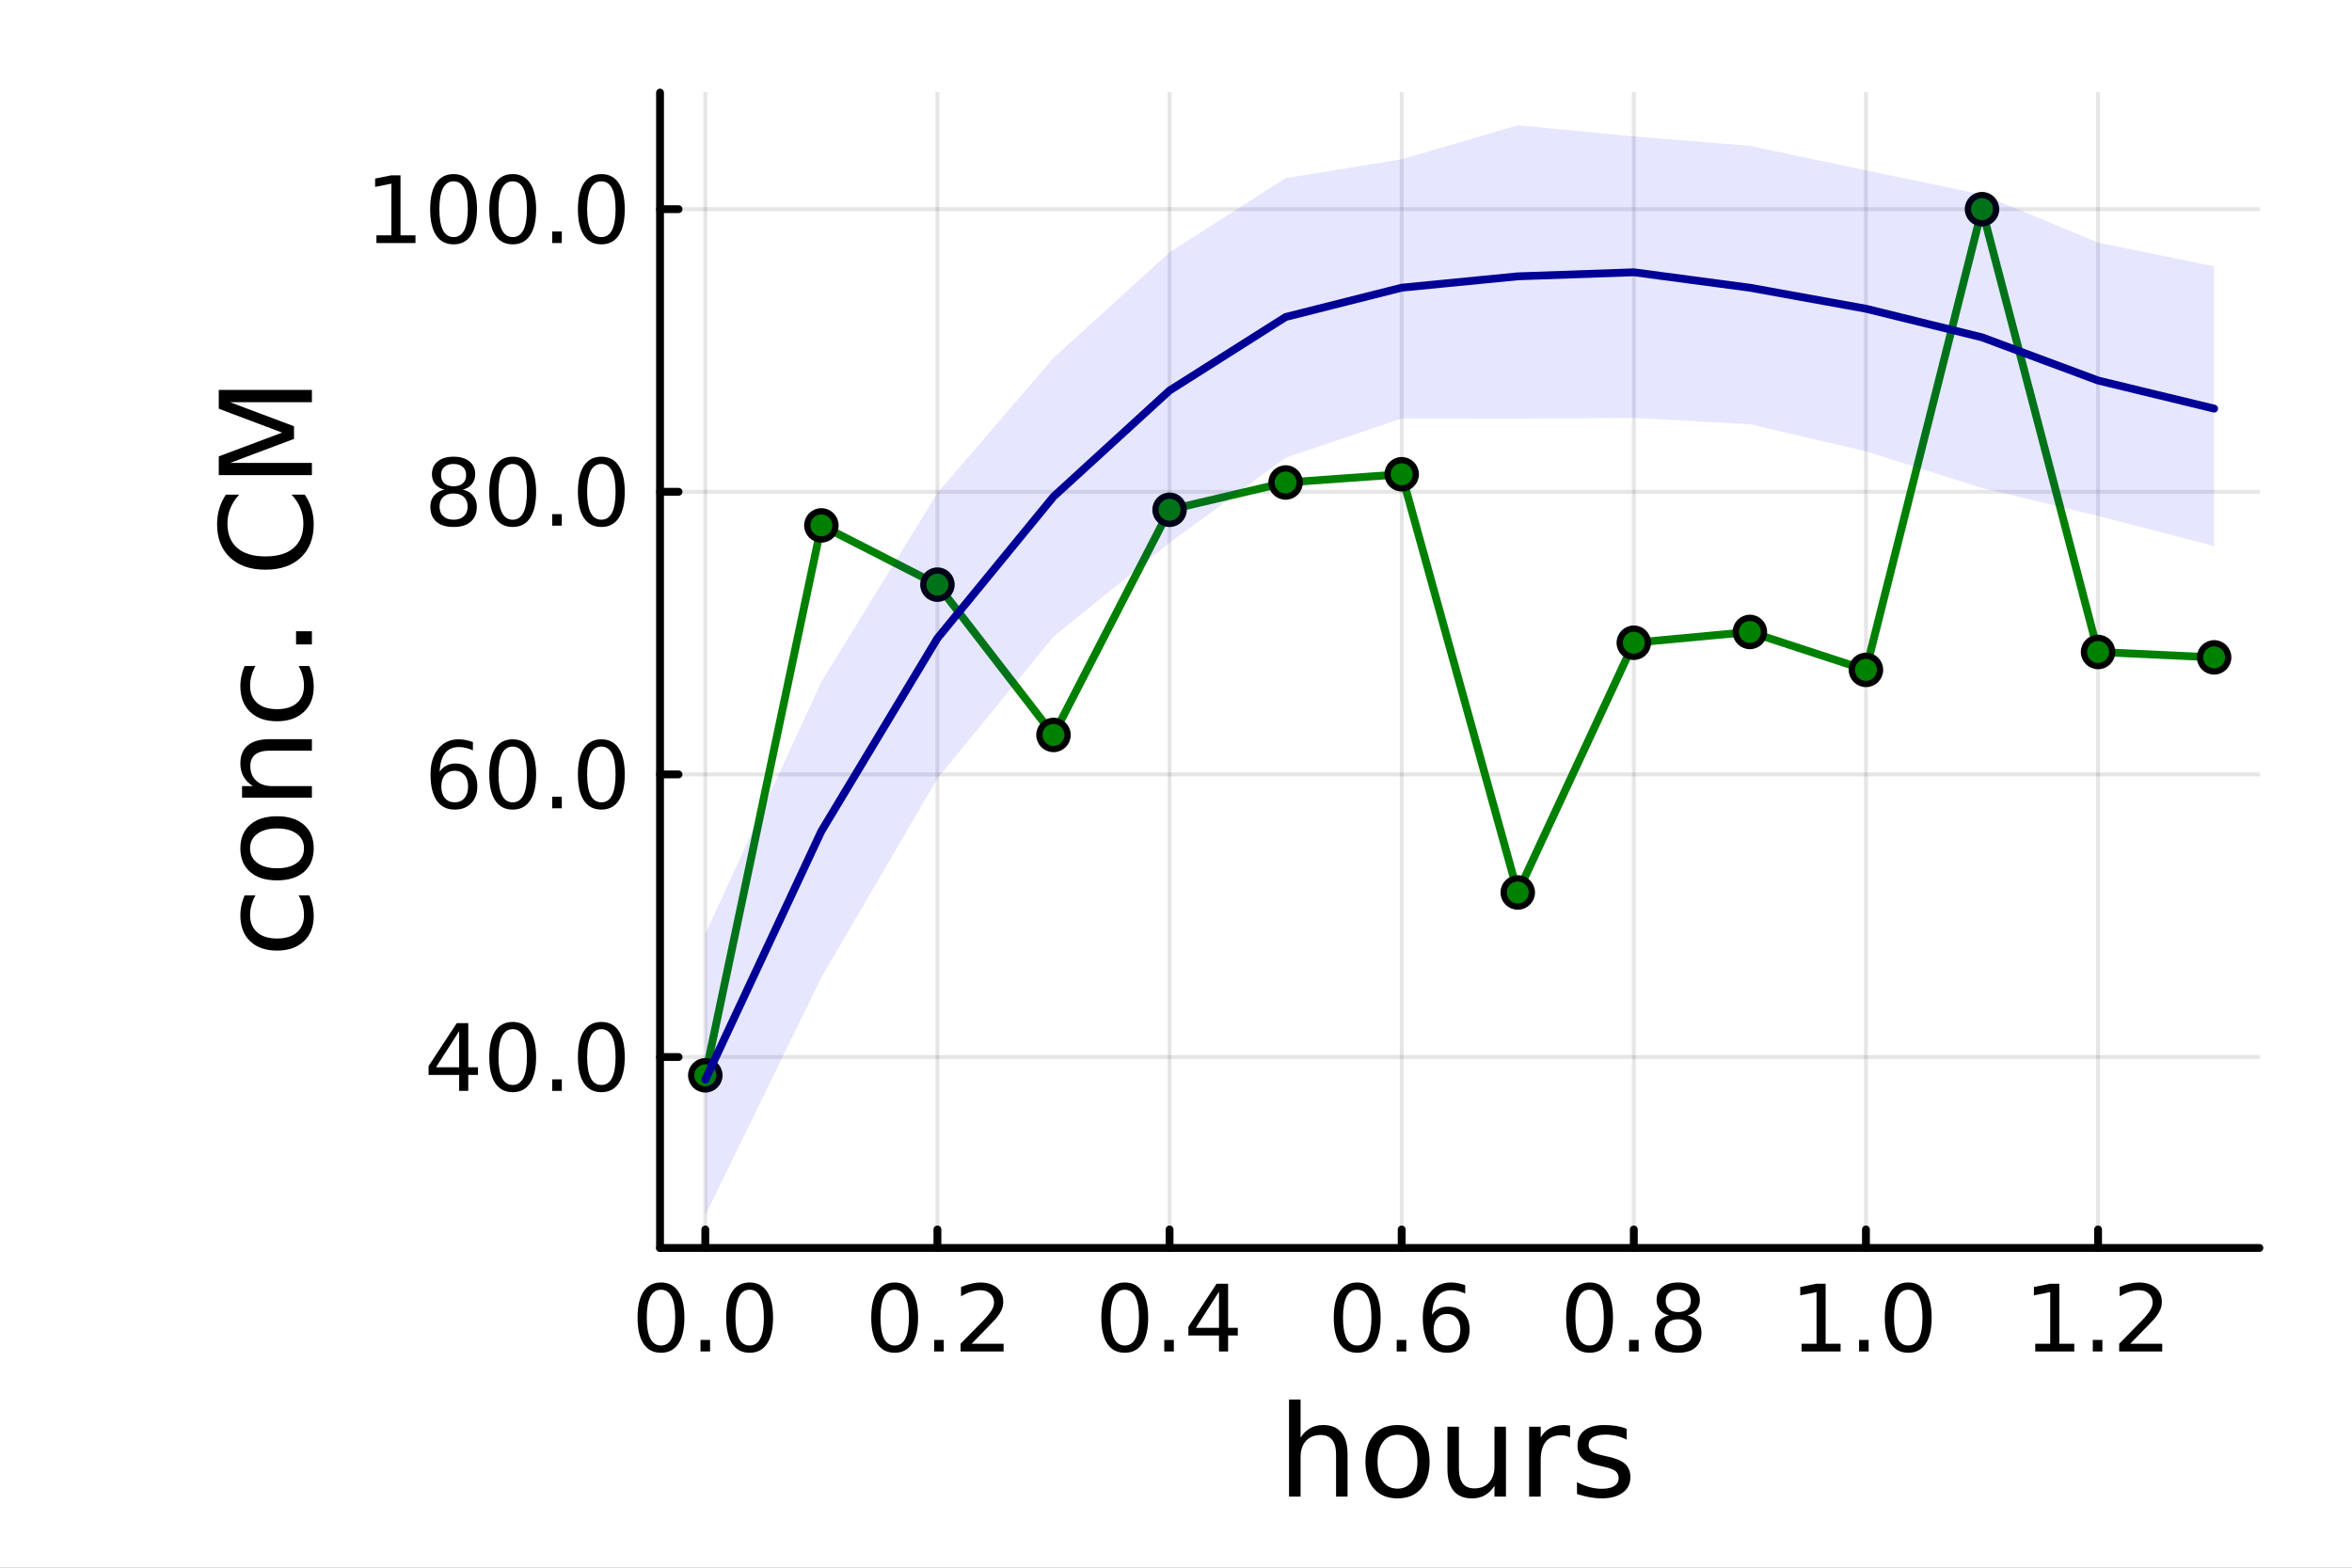 <?xml version="1.0" encoding="utf-8"?>
<svg xmlns="http://www.w3.org/2000/svg" xmlns:xlink="http://www.w3.org/1999/xlink" width="600" height="400" viewBox="0 0 2400 1600">
<rect x="0" y="0" width="2400" height="1600" fill="#808080" stroke="none"/>
<defs>
  <clipPath id="clip890">
    <rect x="0" y="0" width="2400" height="1600"/>
  </clipPath>
</defs>
<path clip-path="url(#clip890)" d="M0 1600 L2400 1600 L2400 0 L0 0  Z" fill="#ffffff" fill-rule="evenodd" fill-opacity="1"/>
<defs>
  <clipPath id="clip891">
    <rect x="480" y="0" width="1681" height="1600"/>
  </clipPath>
</defs>
<path clip-path="url(#clip890)" d="M673.506 1273.7 L2305.51 1273.7 L2305.51 94.488 L673.506 94.488  Z" fill="#ffffff" fill-rule="evenodd" fill-opacity="1"/>
<defs>
  <clipPath id="clip892">
    <rect x="673" y="94" width="1633" height="1180"/>
  </clipPath>
</defs>
<polyline clip-path="url(#clip892)" style="stroke:#000000; stroke-linecap:round; stroke-linejoin:round; stroke-width:4; stroke-opacity:0.1; fill:none" points="719.695,1273.7 719.695,94.488 "/>
<polyline clip-path="url(#clip892)" style="stroke:#000000; stroke-linecap:round; stroke-linejoin:round; stroke-width:4; stroke-opacity:0.1; fill:none" points="956.561,1273.7 956.561,94.488 "/>
<polyline clip-path="url(#clip892)" style="stroke:#000000; stroke-linecap:round; stroke-linejoin:round; stroke-width:4; stroke-opacity:0.1; fill:none" points="1193.43,1273.7 1193.43,94.488 "/>
<polyline clip-path="url(#clip892)" style="stroke:#000000; stroke-linecap:round; stroke-linejoin:round; stroke-width:4; stroke-opacity:0.1; fill:none" points="1430.29,1273.7 1430.29,94.488 "/>
<polyline clip-path="url(#clip892)" style="stroke:#000000; stroke-linecap:round; stroke-linejoin:round; stroke-width:4; stroke-opacity:0.1; fill:none" points="1667.16,1273.7 1667.16,94.488 "/>
<polyline clip-path="url(#clip892)" style="stroke:#000000; stroke-linecap:round; stroke-linejoin:round; stroke-width:4; stroke-opacity:0.1; fill:none" points="1904.02,1273.7 1904.02,94.488 "/>
<polyline clip-path="url(#clip892)" style="stroke:#000000; stroke-linecap:round; stroke-linejoin:round; stroke-width:4; stroke-opacity:0.1; fill:none" points="2140.89,1273.7 2140.89,94.488 "/>
<polyline clip-path="url(#clip890)" style="stroke:#000000; stroke-linecap:round; stroke-linejoin:round; stroke-width:8; stroke-opacity:1; fill:none" points="673.506,1273.7 2305.51,1273.7 "/>
<polyline clip-path="url(#clip890)" style="stroke:#000000; stroke-linecap:round; stroke-linejoin:round; stroke-width:8; stroke-opacity:1; fill:none" points="719.695,1273.7 719.695,1254.8 "/>
<polyline clip-path="url(#clip890)" style="stroke:#000000; stroke-linecap:round; stroke-linejoin:round; stroke-width:8; stroke-opacity:1; fill:none" points="956.561,1273.7 956.561,1254.8 "/>
<polyline clip-path="url(#clip890)" style="stroke:#000000; stroke-linecap:round; stroke-linejoin:round; stroke-width:8; stroke-opacity:1; fill:none" points="1193.43,1273.7 1193.43,1254.8 "/>
<polyline clip-path="url(#clip890)" style="stroke:#000000; stroke-linecap:round; stroke-linejoin:round; stroke-width:8; stroke-opacity:1; fill:none" points="1430.29,1273.7 1430.29,1254.8 "/>
<polyline clip-path="url(#clip890)" style="stroke:#000000; stroke-linecap:round; stroke-linejoin:round; stroke-width:8; stroke-opacity:1; fill:none" points="1667.16,1273.7 1667.16,1254.8 "/>
<polyline clip-path="url(#clip890)" style="stroke:#000000; stroke-linecap:round; stroke-linejoin:round; stroke-width:8; stroke-opacity:1; fill:none" points="1904.02,1273.7 1904.02,1254.8 "/>
<polyline clip-path="url(#clip890)" style="stroke:#000000; stroke-linecap:round; stroke-linejoin:round; stroke-width:8; stroke-opacity:1; fill:none" points="2140.89,1273.7 2140.89,1254.8 "/>
<path clip-path="url(#clip890)" d="M674.464 1316.33 Q667.241 1316.33 663.584 1323.46 Q659.973 1330.55 659.973 1344.81 Q659.973 1359.02 663.584 1366.15 Q667.241 1373.23 674.464 1373.23 Q681.732 1373.23 685.343 1366.15 Q689.001 1359.02 689.001 1344.81 Q689.001 1330.55 685.343 1323.46 Q681.732 1316.33 674.464 1316.33 M674.464 1308.93 Q686.084 1308.93 692.195 1318.14 Q698.352 1327.31 698.352 1344.81 Q698.352 1362.26 692.195 1371.47 Q686.084 1380.64 674.464 1380.64 Q662.843 1380.64 656.686 1371.47 Q650.575 1362.26 650.575 1344.81 Q650.575 1327.31 656.686 1318.14 Q662.843 1308.93 674.464 1308.93 Z" fill="#000000" fill-rule="nonzero" fill-opacity="1" /><path clip-path="url(#clip890)" d="M714.787 1367.54 L724.556 1367.54 L724.556 1379.3 L714.787 1379.3 L714.787 1367.54 Z" fill="#000000" fill-rule="nonzero" fill-opacity="1" /><path clip-path="url(#clip890)" d="M764.926 1316.33 Q757.704 1316.33 754.046 1323.46 Q750.435 1330.55 750.435 1344.81 Q750.435 1359.02 754.046 1366.15 Q757.704 1373.23 764.926 1373.23 Q772.195 1373.23 775.806 1366.15 Q779.463 1359.02 779.463 1344.81 Q779.463 1330.55 775.806 1323.46 Q772.195 1316.33 764.926 1316.33 M764.926 1308.93 Q776.546 1308.93 782.657 1318.14 Q788.815 1327.31 788.815 1344.81 Q788.815 1362.26 782.657 1371.47 Q776.546 1380.64 764.926 1380.64 Q753.306 1380.64 747.148 1371.47 Q741.037 1362.26 741.037 1344.81 Q741.037 1327.31 747.148 1318.14 Q753.306 1308.93 764.926 1308.93 Z" fill="#000000" fill-rule="nonzero" fill-opacity="1" /><path clip-path="url(#clip890)" d="M912.927 1316.33 Q905.704 1316.33 902.047 1323.46 Q898.436 1330.55 898.436 1344.81 Q898.436 1359.02 902.047 1366.15 Q905.704 1373.23 912.927 1373.23 Q920.195 1373.23 923.806 1366.15 Q927.464 1359.02 927.464 1344.81 Q927.464 1330.55 923.806 1323.46 Q920.195 1316.33 912.927 1316.33 M912.927 1308.93 Q924.547 1308.93 930.658 1318.14 Q936.815 1327.31 936.815 1344.81 Q936.815 1362.26 930.658 1371.47 Q924.547 1380.64 912.927 1380.64 Q901.306 1380.64 895.149 1371.47 Q889.038 1362.26 889.038 1344.81 Q889.038 1327.31 895.149 1318.14 Q901.306 1308.93 912.927 1308.93 Z" fill="#000000" fill-rule="nonzero" fill-opacity="1" /><path clip-path="url(#clip890)" d="M953.251 1367.54 L963.019 1367.54 L963.019 1379.3 L953.251 1379.3 L953.251 1367.54 Z" fill="#000000" fill-rule="nonzero" fill-opacity="1" /><path clip-path="url(#clip890)" d="M991.445 1371.43 L1024.08 1371.43 L1024.08 1379.3 L980.195 1379.3 L980.195 1371.43 Q985.519 1365.92 994.685 1356.66 Q1003.9 1347.35 1006.26 1344.67 Q1010.75 1339.62 1012.51 1336.15 Q1014.32 1332.63 1014.32 1329.25 Q1014.32 1323.74 1010.43 1320.27 Q1006.58 1316.8 1000.38 1316.8 Q995.982 1316.8 991.074 1318.32 Q986.213 1319.85 980.658 1322.95 L980.658 1313.51 Q986.306 1311.24 991.213 1310.08 Q996.121 1308.93 1000.19 1308.93 Q1010.94 1308.93 1017.32 1314.3 Q1023.71 1319.67 1023.71 1328.65 Q1023.71 1332.91 1022.09 1336.75 Q1020.52 1340.55 1016.31 1345.73 Q1015.15 1347.07 1008.94 1353.51 Q1002.74 1359.9 991.445 1371.43 Z" fill="#000000" fill-rule="nonzero" fill-opacity="1" /><path clip-path="url(#clip890)" d="M1147.71 1316.33 Q1140.49 1316.33 1136.83 1323.46 Q1133.22 1330.55 1133.22 1344.81 Q1133.22 1359.02 1136.83 1366.15 Q1140.49 1373.23 1147.71 1373.23 Q1154.98 1373.23 1158.59 1366.15 Q1162.25 1359.02 1162.25 1344.81 Q1162.25 1330.55 1158.59 1323.46 Q1154.98 1316.33 1147.71 1316.33 M1147.71 1308.93 Q1159.33 1308.93 1165.44 1318.14 Q1171.6 1327.31 1171.6 1344.81 Q1171.6 1362.26 1165.44 1371.47 Q1159.33 1380.64 1147.71 1380.64 Q1136.09 1380.64 1129.93 1371.47 Q1123.82 1362.26 1123.82 1344.81 Q1123.82 1327.31 1129.93 1318.14 Q1136.09 1308.93 1147.71 1308.93 Z" fill="#000000" fill-rule="nonzero" fill-opacity="1" /><path clip-path="url(#clip890)" d="M1188.03 1367.54 L1197.8 1367.54 L1197.8 1379.3 L1188.03 1379.3 L1188.03 1367.54 Z" fill="#000000" fill-rule="nonzero" fill-opacity="1" /><path clip-path="url(#clip890)" d="M1243.87 1318.32 L1220.26 1355.22 L1243.87 1355.22 L1243.87 1318.32 M1241.41 1310.18 L1253.17 1310.18 L1253.17 1355.22 L1263.03 1355.22 L1263.03 1363 L1253.17 1363 L1253.17 1379.3 L1243.87 1379.3 L1243.87 1363 L1212.66 1363 L1212.66 1353.97 L1241.41 1310.18 Z" fill="#000000" fill-rule="nonzero" fill-opacity="1" /><path clip-path="url(#clip890)" d="M1384.9 1316.33 Q1377.68 1316.33 1374.02 1323.46 Q1370.41 1330.55 1370.41 1344.81 Q1370.41 1359.02 1374.02 1366.15 Q1377.68 1373.23 1384.9 1373.23 Q1392.17 1373.23 1395.78 1366.15 Q1399.44 1359.02 1399.44 1344.81 Q1399.44 1330.55 1395.78 1323.46 Q1392.17 1316.33 1384.9 1316.33 M1384.9 1308.93 Q1396.52 1308.93 1402.63 1318.14 Q1408.79 1327.31 1408.79 1344.81 Q1408.79 1362.26 1402.63 1371.47 Q1396.52 1380.64 1384.9 1380.64 Q1373.28 1380.64 1367.12 1371.47 Q1361.01 1362.26 1361.01 1344.81 Q1361.01 1327.31 1367.12 1318.14 Q1373.28 1308.93 1384.9 1308.93 Z" fill="#000000" fill-rule="nonzero" fill-opacity="1" /><path clip-path="url(#clip890)" d="M1425.22 1367.54 L1434.99 1367.54 L1434.99 1379.3 L1425.22 1379.3 L1425.22 1367.54 Z" fill="#000000" fill-rule="nonzero" fill-opacity="1" /><path clip-path="url(#clip890)" d="M1476.52 1341.01 Q1470.22 1341.01 1466.52 1345.31 Q1462.86 1349.62 1462.86 1357.12 Q1462.86 1364.57 1466.52 1368.93 Q1470.22 1373.23 1476.52 1373.23 Q1482.82 1373.23 1486.47 1368.93 Q1490.18 1364.57 1490.18 1357.12 Q1490.18 1349.62 1486.47 1345.31 Q1482.82 1341.01 1476.52 1341.01 M1495.08 1311.7 L1495.08 1320.22 Q1491.57 1318.56 1487.95 1317.68 Q1484.39 1316.8 1480.87 1316.8 Q1471.61 1316.8 1466.7 1323.05 Q1461.84 1329.3 1461.15 1341.93 Q1463.88 1337.91 1468 1335.78 Q1472.12 1333.6 1477.07 1333.6 Q1487.49 1333.6 1493.51 1339.94 Q1499.57 1346.24 1499.57 1357.12 Q1499.57 1367.77 1493.28 1374.2 Q1486.98 1380.64 1476.52 1380.64 Q1464.53 1380.64 1458.19 1371.47 Q1451.84 1362.26 1451.84 1344.81 Q1451.84 1328.42 1459.62 1318.69 Q1467.4 1308.93 1480.5 1308.93 Q1484.02 1308.93 1487.58 1309.62 Q1491.19 1310.31 1495.08 1311.7 Z" fill="#000000" fill-rule="nonzero" fill-opacity="1" /><path clip-path="url(#clip890)" d="M1622.02 1316.33 Q1614.8 1316.33 1611.14 1323.46 Q1607.53 1330.55 1607.53 1344.81 Q1607.53 1359.02 1611.14 1366.15 Q1614.8 1373.23 1622.02 1373.23 Q1629.29 1373.23 1632.9 1366.15 Q1636.56 1359.02 1636.56 1344.81 Q1636.56 1330.55 1632.9 1323.46 Q1629.29 1316.33 1622.02 1316.33 M1622.02 1308.93 Q1633.64 1308.93 1639.75 1318.14 Q1645.91 1327.31 1645.91 1344.81 Q1645.91 1362.26 1639.75 1371.47 Q1633.64 1380.64 1622.02 1380.64 Q1610.4 1380.64 1604.24 1371.47 Q1598.13 1362.26 1598.13 1344.81 Q1598.13 1327.31 1604.24 1318.14 Q1610.4 1308.93 1622.02 1308.93 Z" fill="#000000" fill-rule="nonzero" fill-opacity="1" /><path clip-path="url(#clip890)" d="M1662.34 1367.54 L1672.11 1367.54 L1672.11 1379.3 L1662.34 1379.3 L1662.34 1367.54 Z" fill="#000000" fill-rule="nonzero" fill-opacity="1" /><path clip-path="url(#clip890)" d="M1712.48 1346.47 Q1705.82 1346.47 1701.97 1350.04 Q1698.18 1353.6 1698.18 1359.85 Q1698.18 1366.1 1701.97 1369.67 Q1705.82 1373.23 1712.48 1373.23 Q1719.15 1373.23 1722.99 1369.67 Q1726.83 1366.06 1726.83 1359.85 Q1726.83 1353.6 1722.99 1350.04 Q1719.2 1346.47 1712.48 1346.47 M1703.13 1342.49 Q1697.11 1341.01 1693.73 1336.89 Q1690.4 1332.77 1690.4 1326.84 Q1690.4 1318.56 1696.28 1313.74 Q1702.2 1308.93 1712.48 1308.93 Q1722.81 1308.93 1728.69 1313.74 Q1734.57 1318.56 1734.57 1326.84 Q1734.57 1332.77 1731.19 1336.89 Q1727.85 1341.01 1721.88 1342.49 Q1728.64 1344.06 1732.39 1348.65 Q1736.19 1353.23 1736.19 1359.85 Q1736.19 1369.9 1730.03 1375.27 Q1723.92 1380.64 1712.48 1380.64 Q1701.05 1380.64 1694.89 1375.27 Q1688.78 1369.9 1688.78 1359.85 Q1688.78 1353.23 1692.57 1348.65 Q1696.37 1344.06 1703.13 1342.49 M1699.7 1327.72 Q1699.7 1333.09 1703.04 1336.1 Q1706.42 1339.11 1712.48 1339.11 Q1718.5 1339.11 1721.88 1336.1 Q1725.31 1333.09 1725.31 1327.72 Q1725.31 1322.35 1721.88 1319.34 Q1718.5 1316.33 1712.48 1316.33 Q1706.42 1316.33 1703.04 1319.34 Q1699.7 1322.35 1699.7 1327.72 Z" fill="#000000" fill-rule="nonzero" fill-opacity="1" /><path clip-path="url(#clip890)" d="M1838.33 1371.43 L1853.61 1371.43 L1853.61 1318.69 L1836.99 1322.03 L1836.99 1313.51 L1853.52 1310.18 L1862.87 1310.18 L1862.87 1371.43 L1878.14 1371.43 L1878.14 1379.3 L1838.33 1379.3 L1838.33 1371.43 Z" fill="#000000" fill-rule="nonzero" fill-opacity="1" /><path clip-path="url(#clip890)" d="M1897.03 1367.54 L1906.8 1367.54 L1906.8 1379.3 L1897.03 1379.3 L1897.03 1367.54 Z" fill="#000000" fill-rule="nonzero" fill-opacity="1" /><path clip-path="url(#clip890)" d="M1947.17 1316.33 Q1939.95 1316.33 1936.29 1323.46 Q1932.68 1330.55 1932.68 1344.81 Q1932.68 1359.02 1936.29 1366.15 Q1939.95 1373.23 1947.17 1373.23 Q1954.44 1373.23 1958.05 1366.15 Q1961.71 1359.02 1961.71 1344.81 Q1961.71 1330.55 1958.05 1323.46 Q1954.44 1316.33 1947.17 1316.33 M1947.17 1308.93 Q1958.79 1308.93 1964.9 1318.14 Q1971.06 1327.31 1971.06 1344.81 Q1971.06 1362.26 1964.9 1371.47 Q1958.79 1380.64 1947.17 1380.64 Q1935.55 1380.64 1929.39 1371.47 Q1923.28 1362.26 1923.28 1344.81 Q1923.28 1327.31 1929.39 1318.14 Q1935.55 1308.93 1947.17 1308.93 Z" fill="#000000" fill-rule="nonzero" fill-opacity="1" /><path clip-path="url(#clip890)" d="M2076.79 1371.43 L2092.07 1371.43 L2092.07 1318.69 L2075.45 1322.03 L2075.45 1313.51 L2091.98 1310.18 L2101.33 1310.18 L2101.33 1371.43 L2116.61 1371.43 L2116.61 1379.3 L2076.79 1379.3 L2076.79 1371.43 Z" fill="#000000" fill-rule="nonzero" fill-opacity="1" /><path clip-path="url(#clip890)" d="M2135.5 1367.54 L2145.27 1367.54 L2145.27 1379.3 L2135.5 1379.3 L2135.5 1367.54 Z" fill="#000000" fill-rule="nonzero" fill-opacity="1" /><path clip-path="url(#clip890)" d="M2173.69 1371.43 L2206.33 1371.43 L2206.33 1379.3 L2162.44 1379.3 L2162.44 1371.43 Q2167.76 1365.92 2176.93 1356.66 Q2186.14 1347.35 2188.51 1344.67 Q2193 1339.62 2194.76 1336.15 Q2196.56 1332.63 2196.56 1329.25 Q2196.56 1323.74 2192.67 1320.27 Q2188.83 1316.8 2182.63 1316.8 Q2178.23 1316.8 2173.32 1318.32 Q2168.46 1319.85 2162.9 1322.95 L2162.9 1313.51 Q2168.55 1311.24 2173.46 1310.08 Q2178.37 1308.93 2182.44 1308.93 Q2193.18 1308.93 2199.57 1314.3 Q2205.96 1319.67 2205.96 1328.65 Q2205.96 1332.91 2204.34 1336.75 Q2202.76 1340.55 2198.55 1345.73 Q2197.39 1347.07 2191.19 1353.51 Q2184.99 1359.9 2173.69 1371.43 Z" fill="#000000" fill-rule="nonzero" fill-opacity="1" /><path clip-path="url(#clip890)" d="M1375.05 1484.39 L1375.05 1527.42 L1363.34 1527.42 L1363.34 1484.77 Q1363.34 1474.65 1359.39 1469.62 Q1355.45 1464.59 1347.55 1464.59 Q1338.07 1464.59 1332.59 1470.64 Q1327.12 1476.69 1327.12 1487.13 L1327.12 1527.42 L1315.34 1527.42 L1315.34 1428.37 L1327.12 1428.37 L1327.12 1467.2 Q1331.32 1460.77 1336.99 1457.59 Q1342.72 1454.41 1350.16 1454.41 Q1362.45 1454.41 1368.75 1462.05 Q1375.05 1469.62 1375.05 1484.39 Z" fill="#000000" fill-rule="nonzero" fill-opacity="1" /><path clip-path="url(#clip890)" d="M1426.04 1464.34 Q1416.62 1464.34 1411.15 1471.72 Q1405.67 1479.04 1405.67 1491.84 Q1405.67 1504.63 1411.08 1512.02 Q1416.56 1519.34 1426.04 1519.34 Q1435.4 1519.34 1440.87 1511.96 Q1446.35 1504.57 1446.35 1491.84 Q1446.35 1479.17 1440.87 1471.79 Q1435.4 1464.34 1426.04 1464.34 M1426.04 1454.41 Q1441.32 1454.41 1450.04 1464.34 Q1458.76 1474.27 1458.76 1491.84 Q1458.76 1509.35 1450.04 1519.34 Q1441.32 1529.27 1426.04 1529.27 Q1410.7 1529.27 1401.98 1519.34 Q1393.32 1509.35 1393.32 1491.84 Q1393.32 1474.27 1401.98 1464.34 Q1410.7 1454.41 1426.04 1454.41 Z" fill="#000000" fill-rule="nonzero" fill-opacity="1" /><path clip-path="url(#clip890)" d="M1476.97 1499.29 L1476.97 1456.13 L1488.68 1456.13 L1488.68 1498.84 Q1488.68 1508.96 1492.63 1514.06 Q1496.57 1519.08 1504.47 1519.08 Q1513.95 1519.08 1519.43 1513.04 Q1524.97 1506.99 1524.97 1496.55 L1524.97 1456.13 L1536.68 1456.13 L1536.68 1527.42 L1524.97 1527.42 L1524.97 1516.47 Q1520.7 1522.97 1515.04 1526.15 Q1509.43 1529.27 1501.99 1529.27 Q1489.7 1529.27 1483.33 1521.63 Q1476.97 1513.99 1476.97 1499.29 M1506.44 1454.41 L1506.44 1454.41 Z" fill="#000000" fill-rule="nonzero" fill-opacity="1" /><path clip-path="url(#clip890)" d="M1602.12 1467.08 Q1600.14 1465.93 1597.79 1465.42 Q1595.5 1464.85 1592.7 1464.85 Q1582.77 1464.85 1577.42 1471.34 Q1572.14 1477.77 1572.14 1489.87 L1572.14 1527.42 L1560.36 1527.42 L1560.36 1456.13 L1572.14 1456.13 L1572.14 1467.2 Q1575.83 1460.71 1581.75 1457.59 Q1587.67 1454.41 1596.13 1454.41 Q1597.34 1454.41 1598.81 1454.6 Q1600.27 1454.73 1602.05 1455.05 L1602.12 1467.08 Z" fill="#000000" fill-rule="nonzero" fill-opacity="1" /><path clip-path="url(#clip890)" d="M1659.86 1458.23 L1659.86 1469.3 Q1654.89 1466.76 1649.54 1465.49 Q1644.2 1464.21 1638.47 1464.21 Q1629.75 1464.21 1625.35 1466.89 Q1621.02 1469.56 1621.02 1474.91 Q1621.02 1478.98 1624.14 1481.34 Q1627.26 1483.63 1636.68 1485.73 L1640.69 1486.62 Q1653.17 1489.29 1658.39 1494.19 Q1663.67 1499.03 1663.67 1507.75 Q1663.67 1517.68 1655.78 1523.48 Q1647.95 1529.27 1634.2 1529.27 Q1628.47 1529.27 1622.23 1528.12 Q1616.06 1527.04 1609.18 1524.81 L1609.18 1512.72 Q1615.68 1516.09 1621.98 1517.81 Q1628.28 1519.47 1634.46 1519.47 Q1642.73 1519.47 1647.19 1516.67 Q1651.64 1513.8 1651.64 1508.64 Q1651.64 1503.87 1648.4 1501.32 Q1645.21 1498.78 1634.33 1496.42 L1630.25 1495.47 Q1619.37 1493.18 1614.53 1488.47 Q1609.69 1483.69 1609.69 1475.42 Q1609.69 1465.36 1616.82 1459.88 Q1623.95 1454.41 1637.07 1454.41 Q1643.56 1454.41 1649.29 1455.36 Q1655.02 1456.32 1659.86 1458.23 Z" fill="#000000" fill-rule="nonzero" fill-opacity="1" /><polyline clip-path="url(#clip892)" style="stroke:#000000; stroke-linecap:round; stroke-linejoin:round; stroke-width:4; stroke-opacity:0.1; fill:none" points="673.506,1078.81 2305.51,1078.81 "/>
<polyline clip-path="url(#clip892)" style="stroke:#000000; stroke-linecap:round; stroke-linejoin:round; stroke-width:4; stroke-opacity:0.1; fill:none" points="673.506,790.369 2305.51,790.369 "/>
<polyline clip-path="url(#clip892)" style="stroke:#000000; stroke-linecap:round; stroke-linejoin:round; stroke-width:4; stroke-opacity:0.1; fill:none" points="673.506,501.926 2305.51,501.926 "/>
<polyline clip-path="url(#clip892)" style="stroke:#000000; stroke-linecap:round; stroke-linejoin:round; stroke-width:4; stroke-opacity:0.1; fill:none" points="673.506,213.483 2305.51,213.483 "/>
<polyline clip-path="url(#clip890)" style="stroke:#000000; stroke-linecap:round; stroke-linejoin:round; stroke-width:8; stroke-opacity:1; fill:none" points="673.506,1273.7 673.506,94.488 "/>
<polyline clip-path="url(#clip890)" style="stroke:#000000; stroke-linecap:round; stroke-linejoin:round; stroke-width:8; stroke-opacity:1; fill:none" points="673.506,1078.81 692.404,1078.81 "/>
<polyline clip-path="url(#clip890)" style="stroke:#000000; stroke-linecap:round; stroke-linejoin:round; stroke-width:8; stroke-opacity:1; fill:none" points="673.506,790.369 692.404,790.369 "/>
<polyline clip-path="url(#clip890)" style="stroke:#000000; stroke-linecap:round; stroke-linejoin:round; stroke-width:8; stroke-opacity:1; fill:none" points="673.506,501.926 692.404,501.926 "/>
<polyline clip-path="url(#clip890)" style="stroke:#000000; stroke-linecap:round; stroke-linejoin:round; stroke-width:8; stroke-opacity:1; fill:none" points="673.506,213.483 692.404,213.483 "/>
<path clip-path="url(#clip890)" d="M468.525 1052.4 L444.914 1089.3 L468.525 1089.3 L468.525 1052.4 M466.072 1044.25 L477.831 1044.25 L477.831 1089.3 L487.692 1089.3 L487.692 1097.08 L477.831 1097.08 L477.831 1113.37 L468.525 1113.37 L468.525 1097.08 L437.322 1097.08 L437.322 1088.05 L466.072 1044.25 Z" fill="#000000" fill-rule="nonzero" fill-opacity="1" /><path clip-path="url(#clip890)" d="M523.155 1050.41 Q515.933 1050.41 512.275 1057.54 Q508.664 1064.62 508.664 1078.88 Q508.664 1093.09 512.275 1100.22 Q515.933 1107.31 523.155 1107.31 Q530.423 1107.31 534.034 1100.22 Q537.692 1093.09 537.692 1078.88 Q537.692 1064.62 534.034 1057.54 Q530.423 1050.41 523.155 1050.41 M523.155 1043 Q534.775 1043 540.886 1052.21 Q547.043 1061.38 547.043 1078.88 Q547.043 1096.33 540.886 1105.55 Q534.775 1114.71 523.155 1114.71 Q511.534 1114.71 505.377 1105.55 Q499.266 1096.33 499.266 1078.88 Q499.266 1061.38 505.377 1052.21 Q511.534 1043 523.155 1043 Z" fill="#000000" fill-rule="nonzero" fill-opacity="1" /><path clip-path="url(#clip890)" d="M563.479 1101.61 L573.247 1101.61 L573.247 1113.37 L563.479 1113.37 L563.479 1101.61 Z" fill="#000000" fill-rule="nonzero" fill-opacity="1" /><path clip-path="url(#clip890)" d="M613.617 1050.41 Q606.395 1050.41 602.738 1057.54 Q599.127 1064.62 599.127 1078.88 Q599.127 1093.09 602.738 1100.22 Q606.395 1107.31 613.617 1107.31 Q620.886 1107.31 624.497 1100.22 Q628.154 1093.09 628.154 1078.88 Q628.154 1064.62 624.497 1057.54 Q620.886 1050.41 613.617 1050.41 M613.617 1043 Q625.238 1043 631.349 1052.21 Q637.506 1061.38 637.506 1078.88 Q637.506 1096.33 631.349 1105.55 Q625.238 1114.71 613.617 1114.71 Q601.997 1114.71 595.84 1105.55 Q589.728 1096.33 589.728 1078.88 Q589.728 1061.38 595.84 1052.21 Q601.997 1043 613.617 1043 Z" fill="#000000" fill-rule="nonzero" fill-opacity="1" /><path clip-path="url(#clip890)" d="M463.988 786.642 Q457.692 786.642 453.988 790.947 Q450.331 795.253 450.331 802.753 Q450.331 810.207 453.988 814.558 Q457.692 818.864 463.988 818.864 Q470.285 818.864 473.942 814.558 Q477.646 810.207 477.646 802.753 Q477.646 795.253 473.942 790.947 Q470.285 786.642 463.988 786.642 M482.553 757.337 L482.553 765.855 Q479.035 764.188 475.424 763.309 Q471.859 762.429 468.34 762.429 Q459.081 762.429 454.174 768.679 Q449.313 774.929 448.618 787.568 Q451.35 783.54 455.47 781.41 Q459.59 779.235 464.544 779.235 Q474.961 779.235 480.979 785.577 Q487.044 791.873 487.044 802.753 Q487.044 813.401 480.748 819.836 Q474.451 826.271 463.988 826.271 Q451.998 826.271 445.655 817.105 Q439.313 807.892 439.313 790.438 Q439.313 774.049 447.09 764.327 Q454.868 754.559 467.97 754.559 Q471.488 754.559 475.053 755.253 Q478.664 755.948 482.553 757.337 Z" fill="#000000" fill-rule="nonzero" fill-opacity="1" /><path clip-path="url(#clip890)" d="M523.155 761.966 Q515.933 761.966 512.275 769.096 Q508.664 776.179 508.664 790.438 Q508.664 804.651 512.275 811.781 Q515.933 818.864 523.155 818.864 Q530.423 818.864 534.034 811.781 Q537.692 804.651 537.692 790.438 Q537.692 776.179 534.034 769.096 Q530.423 761.966 523.155 761.966 M523.155 754.559 Q534.775 754.559 540.886 763.772 Q547.043 772.938 547.043 790.438 Q547.043 807.892 540.886 817.105 Q534.775 826.271 523.155 826.271 Q511.534 826.271 505.377 817.105 Q499.266 807.892 499.266 790.438 Q499.266 772.938 505.377 763.772 Q511.534 754.559 523.155 754.559 Z" fill="#000000" fill-rule="nonzero" fill-opacity="1" /><path clip-path="url(#clip890)" d="M563.479 813.17 L573.247 813.17 L573.247 824.929 L563.479 824.929 L563.479 813.17 Z" fill="#000000" fill-rule="nonzero" fill-opacity="1" /><path clip-path="url(#clip890)" d="M613.617 761.966 Q606.395 761.966 602.738 769.096 Q599.127 776.179 599.127 790.438 Q599.127 804.651 602.738 811.781 Q606.395 818.864 613.617 818.864 Q620.886 818.864 624.497 811.781 Q628.154 804.651 628.154 790.438 Q628.154 776.179 624.497 769.096 Q620.886 761.966 613.617 761.966 M613.617 754.559 Q625.238 754.559 631.349 763.772 Q637.506 772.938 637.506 790.438 Q637.506 807.892 631.349 817.105 Q625.238 826.271 613.617 826.271 Q601.997 826.271 595.84 817.105 Q589.728 807.892 589.728 790.438 Q589.728 772.938 595.84 763.772 Q601.997 754.559 613.617 754.559 Z" fill="#000000" fill-rule="nonzero" fill-opacity="1" /><path clip-path="url(#clip890)" d="M462.831 503.662 Q456.164 503.662 452.322 507.227 Q448.525 510.792 448.525 517.042 Q448.525 523.292 452.322 526.856 Q456.164 530.421 462.831 530.421 Q469.498 530.421 473.34 526.856 Q477.183 523.245 477.183 517.042 Q477.183 510.792 473.34 507.227 Q469.544 503.662 462.831 503.662 M453.479 499.681 Q447.461 498.199 444.081 494.079 Q440.748 489.958 440.748 484.032 Q440.748 475.745 446.627 470.931 Q452.553 466.116 462.831 466.116 Q473.155 466.116 479.035 470.931 Q484.914 475.745 484.914 484.032 Q484.914 489.958 481.535 494.079 Q478.201 498.199 472.229 499.681 Q478.988 501.255 482.738 505.838 Q486.535 510.421 486.535 517.042 Q486.535 527.088 480.377 532.458 Q474.266 537.828 462.831 537.828 Q451.396 537.828 445.238 532.458 Q439.127 527.088 439.127 517.042 Q439.127 510.421 442.924 505.838 Q446.72 501.255 453.479 499.681 M450.053 484.912 Q450.053 490.282 453.387 493.292 Q456.766 496.301 462.831 496.301 Q468.849 496.301 472.229 493.292 Q475.655 490.282 475.655 484.912 Q475.655 479.542 472.229 476.533 Q468.849 473.523 462.831 473.523 Q456.766 473.523 453.387 476.533 Q450.053 479.542 450.053 484.912 Z" fill="#000000" fill-rule="nonzero" fill-opacity="1" /><path clip-path="url(#clip890)" d="M523.155 473.523 Q515.933 473.523 512.275 480.653 Q508.664 487.736 508.664 501.995 Q508.664 516.208 512.275 523.338 Q515.933 530.421 523.155 530.421 Q530.423 530.421 534.034 523.338 Q537.692 516.208 537.692 501.995 Q537.692 487.736 534.034 480.653 Q530.423 473.523 523.155 473.523 M523.155 466.116 Q534.775 466.116 540.886 475.329 Q547.043 484.495 547.043 501.995 Q547.043 519.449 540.886 528.662 Q534.775 537.828 523.155 537.828 Q511.534 537.828 505.377 528.662 Q499.266 519.449 499.266 501.995 Q499.266 484.495 505.377 475.329 Q511.534 466.116 523.155 466.116 Z" fill="#000000" fill-rule="nonzero" fill-opacity="1" /><path clip-path="url(#clip890)" d="M563.479 524.727 L573.247 524.727 L573.247 536.486 L563.479 536.486 L563.479 524.727 Z" fill="#000000" fill-rule="nonzero" fill-opacity="1" /><path clip-path="url(#clip890)" d="M613.617 473.523 Q606.395 473.523 602.738 480.653 Q599.127 487.736 599.127 501.995 Q599.127 516.208 602.738 523.338 Q606.395 530.421 613.617 530.421 Q620.886 530.421 624.497 523.338 Q628.154 516.208 628.154 501.995 Q628.154 487.736 624.497 480.653 Q620.886 473.523 613.617 473.523 M613.617 466.116 Q625.238 466.116 631.349 475.329 Q637.506 484.495 637.506 501.995 Q637.506 519.449 631.349 528.662 Q625.238 537.828 613.617 537.828 Q601.997 537.828 595.84 528.662 Q589.728 519.449 589.728 501.995 Q589.728 484.495 595.84 475.329 Q601.997 466.116 613.617 466.116 Z" fill="#000000" fill-rule="nonzero" fill-opacity="1" /><path clip-path="url(#clip890)" d="M384.128 240.173 L399.405 240.173 L399.405 187.442 L382.785 190.775 L382.785 182.256 L399.313 178.923 L408.665 178.923 L408.665 240.173 L423.942 240.173 L423.942 248.043 L384.128 248.043 L384.128 240.173 Z" fill="#000000" fill-rule="nonzero" fill-opacity="1" /><path clip-path="url(#clip890)" d="M462.831 185.08 Q455.609 185.08 451.951 192.21 Q448.34 199.293 448.34 213.552 Q448.34 227.765 451.951 234.895 Q455.609 241.978 462.831 241.978 Q470.099 241.978 473.711 234.895 Q477.368 227.765 477.368 213.552 Q477.368 199.293 473.711 192.21 Q470.099 185.08 462.831 185.08 M462.831 177.673 Q474.451 177.673 480.562 186.886 Q486.72 196.053 486.72 213.552 Q486.72 231.006 480.562 240.219 Q474.451 249.386 462.831 249.386 Q451.211 249.386 445.053 240.219 Q438.942 231.006 438.942 213.552 Q438.942 196.053 445.053 186.886 Q451.211 177.673 462.831 177.673 Z" fill="#000000" fill-rule="nonzero" fill-opacity="1" /><path clip-path="url(#clip890)" d="M523.155 185.08 Q515.933 185.08 512.275 192.21 Q508.664 199.293 508.664 213.552 Q508.664 227.765 512.275 234.895 Q515.933 241.978 523.155 241.978 Q530.423 241.978 534.034 234.895 Q537.692 227.765 537.692 213.552 Q537.692 199.293 534.034 192.21 Q530.423 185.08 523.155 185.08 M523.155 177.673 Q534.775 177.673 540.886 186.886 Q547.043 196.053 547.043 213.552 Q547.043 231.006 540.886 240.219 Q534.775 249.386 523.155 249.386 Q511.534 249.386 505.377 240.219 Q499.266 231.006 499.266 213.552 Q499.266 196.053 505.377 186.886 Q511.534 177.673 523.155 177.673 Z" fill="#000000" fill-rule="nonzero" fill-opacity="1" /><path clip-path="url(#clip890)" d="M563.479 236.284 L573.247 236.284 L573.247 248.043 L563.479 248.043 L563.479 236.284 Z" fill="#000000" fill-rule="nonzero" fill-opacity="1" /><path clip-path="url(#clip890)" d="M613.617 185.08 Q606.395 185.08 602.738 192.21 Q599.127 199.293 599.127 213.552 Q599.127 227.765 602.738 234.895 Q606.395 241.978 613.617 241.978 Q620.886 241.978 624.497 234.895 Q628.154 227.765 628.154 213.552 Q628.154 199.293 624.497 192.21 Q620.886 185.08 613.617 185.08 M613.617 177.673 Q625.238 177.673 631.349 186.886 Q637.506 196.053 637.506 213.552 Q637.506 231.006 631.349 240.219 Q625.238 249.386 613.617 249.386 Q601.997 249.386 595.84 240.219 Q589.728 231.006 589.728 213.552 Q589.728 196.053 595.84 186.886 Q601.997 177.673 613.617 177.673 Z" fill="#000000" fill-rule="nonzero" fill-opacity="1" /><path clip-path="url(#clip890)" d="M249.714 913.798 L260.663 913.798 Q257.926 918.764 256.589 923.793 Q255.189 928.758 255.189 933.85 Q255.189 945.245 262.446 951.547 Q269.639 957.849 282.689 957.849 Q295.739 957.849 302.995 951.547 Q310.189 945.245 310.189 933.85 Q310.189 928.758 308.852 923.793 Q307.451 918.764 304.714 913.798 L315.536 913.798 Q317.828 918.7 318.973 923.984 Q320.119 929.204 320.119 935.124 Q320.119 951.229 309.998 960.714 Q299.876 970.199 282.689 970.199 Q265.247 970.199 255.253 960.65 Q245.258 951.038 245.258 934.36 Q245.258 928.949 246.404 923.793 Q247.486 918.636 249.714 913.798 Z" fill="#000000" fill-rule="nonzero" fill-opacity="1" /><path clip-path="url(#clip890)" d="M255.189 865.801 Q255.189 875.222 262.573 880.697 Q269.894 886.171 282.689 886.171 Q295.484 886.171 302.868 880.76 Q310.189 875.286 310.189 865.801 Q310.189 856.443 302.804 850.969 Q295.42 845.494 282.689 845.494 Q270.021 845.494 262.637 850.969 Q255.189 856.443 255.189 865.801 M245.258 865.801 Q245.258 850.523 255.189 841.802 Q265.119 833.081 282.689 833.081 Q300.195 833.081 310.189 841.802 Q320.119 850.523 320.119 865.801 Q320.119 881.142 310.189 889.863 Q300.195 898.521 282.689 898.521 Q265.119 898.521 255.189 889.863 Q245.258 881.142 245.258 865.801 Z" fill="#000000" fill-rule="nonzero" fill-opacity="1" /><path clip-path="url(#clip890)" d="M275.241 754.401 L318.273 754.401 L318.273 766.114 L275.623 766.114 Q265.501 766.114 260.472 770.061 Q255.444 774.008 255.444 781.901 Q255.444 791.386 261.491 796.86 Q267.538 802.335 277.978 802.335 L318.273 802.335 L318.273 814.112 L246.977 814.112 L246.977 802.335 L258.054 802.335 Q251.624 798.134 248.441 792.468 Q245.258 786.739 245.258 779.291 Q245.258 767.005 252.897 760.703 Q260.472 754.401 275.241 754.401 Z" fill="#000000" fill-rule="nonzero" fill-opacity="1" /><path clip-path="url(#clip890)" d="M249.714 679.731 L260.663 679.731 Q257.926 684.697 256.589 689.726 Q255.189 694.691 255.189 699.783 Q255.189 711.178 262.446 717.48 Q269.639 723.782 282.689 723.782 Q295.739 723.782 302.995 717.48 Q310.189 711.178 310.189 699.783 Q310.189 694.691 308.852 689.726 Q307.451 684.697 304.714 679.731 L315.536 679.731 Q317.828 684.633 318.973 689.917 Q320.119 695.136 320.119 701.057 Q320.119 717.162 309.998 726.647 Q299.876 736.132 282.689 736.132 Q265.247 736.132 255.253 726.583 Q245.258 716.971 245.258 700.293 Q245.258 694.882 246.404 689.726 Q247.486 684.569 249.714 679.731 Z" fill="#000000" fill-rule="nonzero" fill-opacity="1" /><path clip-path="url(#clip890)" d="M302.104 657.706 L302.104 644.274 L318.273 644.274 L318.273 657.706 L302.104 657.706 Z" fill="#000000" fill-rule="nonzero" fill-opacity="1" /><path clip-path="url(#clip890)" d="M230.554 504.802 L244.113 504.802 Q238.065 511.295 235.073 518.679 Q232.081 526 232.081 534.275 Q232.081 550.571 242.076 559.229 Q252.006 567.886 270.849 567.886 Q289.627 567.886 299.622 559.229 Q309.552 550.571 309.552 534.275 Q309.552 526 306.56 518.679 Q303.568 511.295 297.521 504.802 L310.953 504.802 Q315.536 511.549 317.828 519.125 Q320.119 526.636 320.119 535.039 Q320.119 556.619 306.942 569.032 Q293.701 581.445 270.849 581.445 Q247.932 581.445 234.755 569.032 Q221.514 556.619 221.514 535.039 Q221.514 526.509 223.806 518.997 Q226.034 511.422 230.554 504.802 Z" fill="#000000" fill-rule="nonzero" fill-opacity="1" /><path clip-path="url(#clip890)" d="M223.233 484.941 L223.233 465.78 L287.909 441.527 L223.233 417.146 L223.233 397.985 L318.273 397.985 L318.273 410.526 L234.819 410.526 L300.004 435.034 L300.004 447.956 L234.819 472.464 L318.273 472.464 L318.273 484.941 L223.233 484.941 Z" fill="#000000" fill-rule="nonzero" fill-opacity="1" /><polyline clip-path="url(#clip892)" style="stroke:#008000; stroke-linecap:round; stroke-linejoin:round; stroke-width:8; stroke-opacity:1; fill:none" points="719.695,1097.49 838.128,536.23 956.561,596.691 1074.99,750.09 1193.43,520.282 1311.86,492.443 1430.29,484.034 1548.73,910.884 1667.16,655.991 1785.59,644.973 1904.02,683.685 2022.46,213.483 2140.89,665.416 2259.32,670.925 "/>
<circle clip-path="url(#clip892)" cx="719.695" cy="1097.49" r="14.4" fill="#008000" fill-rule="evenodd" fill-opacity="1" stroke="#000000" stroke-opacity="1" stroke-width="6.4"/>
<circle clip-path="url(#clip892)" cx="838.128" cy="536.23" r="14.4" fill="#008000" fill-rule="evenodd" fill-opacity="1" stroke="#000000" stroke-opacity="1" stroke-width="6.4"/>
<circle clip-path="url(#clip892)" cx="956.561" cy="596.691" r="14.4" fill="#008000" fill-rule="evenodd" fill-opacity="1" stroke="#000000" stroke-opacity="1" stroke-width="6.4"/>
<circle clip-path="url(#clip892)" cx="1074.99" cy="750.09" r="14.4" fill="#008000" fill-rule="evenodd" fill-opacity="1" stroke="#000000" stroke-opacity="1" stroke-width="6.4"/>
<circle clip-path="url(#clip892)" cx="1193.43" cy="520.282" r="14.4" fill="#008000" fill-rule="evenodd" fill-opacity="1" stroke="#000000" stroke-opacity="1" stroke-width="6.4"/>
<circle clip-path="url(#clip892)" cx="1311.86" cy="492.443" r="14.4" fill="#008000" fill-rule="evenodd" fill-opacity="1" stroke="#000000" stroke-opacity="1" stroke-width="6.4"/>
<circle clip-path="url(#clip892)" cx="1430.29" cy="484.034" r="14.4" fill="#008000" fill-rule="evenodd" fill-opacity="1" stroke="#000000" stroke-opacity="1" stroke-width="6.4"/>
<circle clip-path="url(#clip892)" cx="1548.73" cy="910.884" r="14.4" fill="#008000" fill-rule="evenodd" fill-opacity="1" stroke="#000000" stroke-opacity="1" stroke-width="6.4"/>
<circle clip-path="url(#clip892)" cx="1667.16" cy="655.991" r="14.4" fill="#008000" fill-rule="evenodd" fill-opacity="1" stroke="#000000" stroke-opacity="1" stroke-width="6.4"/>
<circle clip-path="url(#clip892)" cx="1785.59" cy="644.973" r="14.4" fill="#008000" fill-rule="evenodd" fill-opacity="1" stroke="#000000" stroke-opacity="1" stroke-width="6.4"/>
<circle clip-path="url(#clip892)" cx="1904.02" cy="683.685" r="14.4" fill="#008000" fill-rule="evenodd" fill-opacity="1" stroke="#000000" stroke-opacity="1" stroke-width="6.4"/>
<circle clip-path="url(#clip892)" cx="2022.46" cy="213.483" r="14.4" fill="#008000" fill-rule="evenodd" fill-opacity="1" stroke="#000000" stroke-opacity="1" stroke-width="6.4"/>
<circle clip-path="url(#clip892)" cx="2140.89" cy="665.416" r="14.4" fill="#008000" fill-rule="evenodd" fill-opacity="1" stroke="#000000" stroke-opacity="1" stroke-width="6.4"/>
<circle clip-path="url(#clip892)" cx="2259.32" cy="670.925" r="14.4" fill="#008000" fill-rule="evenodd" fill-opacity="1" stroke="#000000" stroke-opacity="1" stroke-width="6.4"/>
<polyline clip-path="url(#clip892)" style="stroke:#00008b; stroke-linecap:round; stroke-linejoin:round; stroke-width:8; stroke-opacity:1; fill:none" points="719.695,1101.87 838.128,848.32 956.561,651.444 1074.99,506.891 1193.43,398.541 1311.86,323.532 1430.29,293.617 1548.73,282.023 1667.16,277.902 1785.59,293.647 1904.02,315.093 2022.46,344.293 2140.89,388.358 2259.32,417.038 "/>
<path clip-path="url(#clip892)" d="M719.695 1240.32 L838.128 997.618 L956.561 794.461 L1074.99 649.771 L1193.43 553.93 L1311.86 467.156 L1430.29 427.093 L1548.73 427.21 L1667.16 426.558 L1785.59 432.945 L1904.02 460.663 L2022.46 498.081 L2140.89 526.555 L2259.32 557.38 L2259.32 271.863 L2140.89 247.553 L2022.46 198.429 L1904.02 173.91 L1785.59 148.887 L1667.16 139.219 L1548.73 127.862 L1430.29 162.582 L1311.86 181.78 L1193.43 257.451 L1074.99 365.286 L956.561 503.17 L838.128 695.801 L719.695 953.229  Z" fill="#0000ff" fill-rule="evenodd" fill-opacity="0.1"/>
<polyline clip-path="url(#clip892)" style="stroke:#0000ff; stroke-linecap:round; stroke-linejoin:round; stroke-width:0; stroke-opacity:0.1; fill:none" points="719.695,1240.32 838.128,997.618 956.561,794.461 1074.99,649.771 1193.43,553.93 1311.86,467.156 1430.29,427.093 1548.73,427.21 1667.16,426.558 1785.59,432.945 1904.02,460.663 2022.46,498.081 2140.89,526.555 2259.32,557.38 "/>
</svg>
